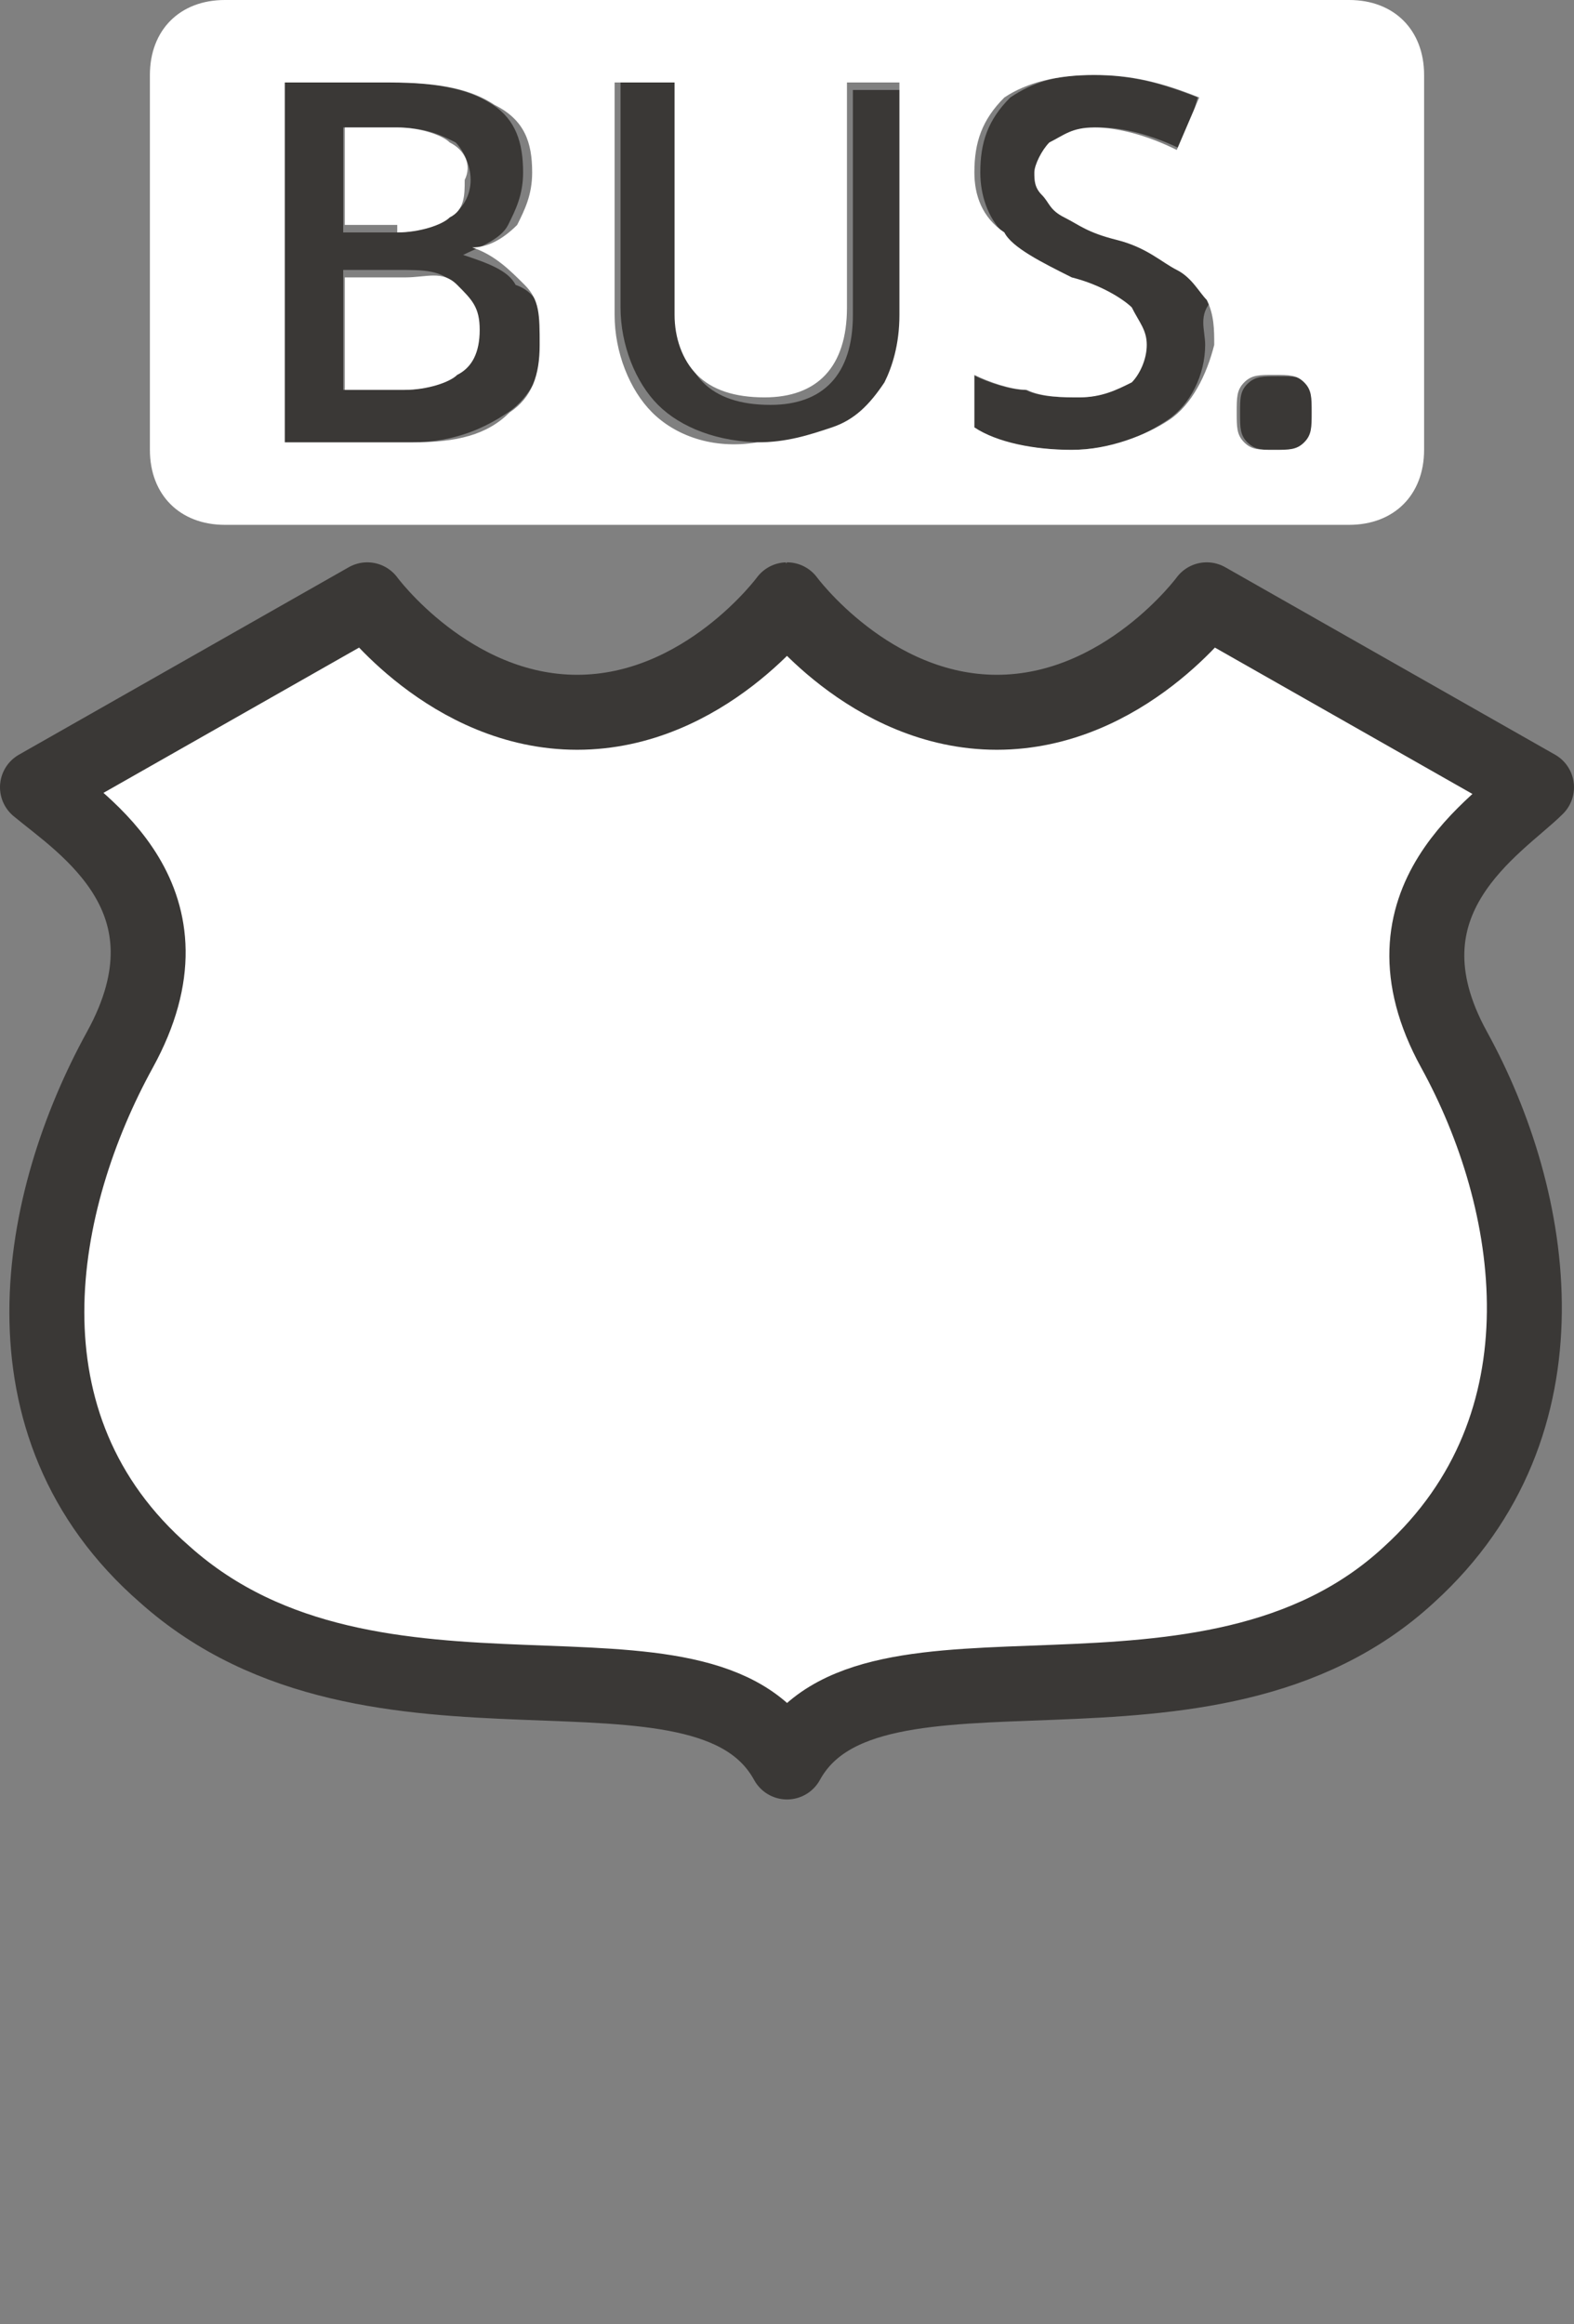 <?xml version="1.0" encoding="utf-8"?>
<!-- Generator: Adobe Illustrator 17.1.0, SVG Export Plug-In . SVG Version: 6.00 Build 0)  -->
<!DOCTYPE svg PUBLIC "-//W3C//DTD SVG 1.1//EN" "http://www.w3.org/Graphics/SVG/1.1/DTD/svg11.dtd">
<svg version="1.1"
	 id="svg3844" xmlns:svg="http://www.w3.org/2000/svg" xmlns:cc="http://creativecommons.org/ns#" xmlns:dc="http://purl.org/dc/elements/1.1/" xmlns:rdf="http://www.w3.org/1999/02/22-rdf-syntax-ns#"
	 xmlns="http://www.w3.org/2000/svg" xmlns:xlink="http://www.w3.org/1999/xlink" x="0px" y="0px" width="21px" height="31px"
	 viewBox="0 0 21 31" enable-background="new 0 0 21 31" xml:space="preserve">
<rect x="0" y="0" width="21" height="31" fill="#808080" stroke="none"/>
<rect id="rect3803" fill="none" width="21" height="31"/>
<path id="path3799-7" fill="#FFFFFF" stroke="#3A3836" stroke-linecap="round" stroke-linejoin="round" d="M4.9,8l-4.4,2.5
	C1.1,11,2.7,12,1.6,14s-1.7,5,0.6,7c2.8,2.5,7.2,0.5,8.3,2.5c1.1-2,5.6,0,8.3-2.5c2.2-2,1.7-5,0.6-7c-1.1-2,0.6-3,1.1-3.5L16.1,8
	c0,0-1.1,1.5-2.8,1.5c-1.7,0-2.8-1.5-2.8-1.5S9.4,9.5,7.7,9.5S4.9,8,4.9,8z"/>
<g id="text4827" transform="matrix(1.016,0,0,0.984,1,0)">
	<path id="path4152" fill="#3A3836" d="M15.3,5.6c0-0.2,0-0.3,0.1-0.4c0.1-0.1,0.2-0.1,0.4-0.1c0.2,0,0.3,0,0.4,0.1
		c0.1,0.1,0.1,0.2,0.1,0.4c0,0.2,0,0.3-0.1,0.4c-0.1,0.1-0.2,0.1-0.4,0.1s-0.3,0-0.4-0.1C15.3,5.9,15.3,5.8,15.3,5.6z"/>
</g>
<g id="text5850" transform="translate(-30.721,-5.0902439e-6)">
	<path id="path5855" fill="#3A3836" d="M34.5,1.1h1.4c0.7,0,1.1,0.1,1.4,0.3c0.3,0.2,0.4,0.5,0.4,0.9c0,0.3-0.1,0.5-0.2,0.7
		c-0.1,0.2-0.4,0.3-0.6,0.4v0c0.3,0.1,0.6,0.2,0.7,0.4C37.9,3.9,38,4.2,38,4.5c0,0.4-0.2,0.8-0.5,1c-0.3,0.2-0.7,0.4-1.3,0.4h-1.7
		V1.1L34.5,1.1z M35.3,3.1H36c0.3,0,0.6-0.1,0.7-0.2C36.9,2.8,37,2.6,37,2.4c0-0.2-0.1-0.4-0.2-0.5c-0.2-0.1-0.4-0.2-0.8-0.2h-0.7
		L35.3,3.1L35.3,3.1z M35.3,3.7v1.5h0.8c0.3,0,0.6-0.1,0.7-0.2c0.2-0.1,0.3-0.3,0.3-0.6c0-0.3-0.1-0.4-0.3-0.6s-0.4-0.2-0.8-0.2
		H35.3z"/>
	<path id="path5857" fill="#3A3836" d="M42.8,1.1v3.1c0,0.4-0.1,0.7-0.2,0.9c-0.2,0.3-0.4,0.5-0.7,0.6c-0.3,0.1-0.6,0.2-1,0.2
		c-0.6,0-1.1-0.2-1.4-0.5s-0.5-0.8-0.5-1.3V1.1h0.8v3.1c0,0.4,0.1,0.7,0.3,0.9c0.2,0.2,0.5,0.3,0.9,0.3c0.7,0,1.1-0.4,1.1-1.2v-3
		H42.8L42.8,1.1z"/>
	<path id="path5859" fill="#3A3836" d="M46.8,4.6c0,0.4-0.2,0.8-0.5,1C46,5.8,45.6,6,45,6c-0.5,0-1-0.1-1.3-0.3V5
		c0.2,0.1,0.5,0.2,0.7,0.2c0.2,0.1,0.5,0.1,0.7,0.1c0.3,0,0.5-0.1,0.7-0.2C45.9,5,46,4.8,46,4.6c0-0.2-0.1-0.3-0.2-0.5
		c-0.1-0.1-0.4-0.3-0.8-0.4c-0.4-0.2-0.8-0.4-0.9-0.6c-0.2-0.2-0.3-0.5-0.3-0.8c0-0.4,0.1-0.7,0.4-1C44.5,1.1,44.8,1,45.3,1
		c0.5,0,0.9,0.1,1.4,0.3L46.5,2c-0.4-0.2-0.8-0.3-1.1-0.3c-0.3,0-0.4,0.1-0.6,0.2c-0.1,0.1-0.2,0.3-0.2,0.4c0,0.1,0,0.2,0.1,0.3
		c0.1,0.1,0.1,0.2,0.3,0.3s0.3,0.2,0.7,0.3c0.4,0.1,0.6,0.3,0.8,0.4c0.2,0.1,0.3,0.3,0.4,0.4C46.7,4.2,46.8,4.4,46.8,4.6L46.8,4.6z"
		/>
</g>
<g>
	<path fill="#FFFFFF" d="M5.4,3.7H4.6v1.5h0.8c0.3,0,0.6-0.1,0.7-0.2c0.2-0.1,0.3-0.3,0.3-0.6c0-0.3-0.1-0.4-0.3-0.6
		S5.7,3.7,5.4,3.7z"/>
	<path fill="#FFFFFF" d="M5.3,3.1c0.3,0,0.6-0.1,0.7-0.2c0.2-0.1,0.2-0.3,0.2-0.5C6.3,2.2,6.2,2,6,1.9C5.9,1.8,5.6,1.7,5.3,1.7H4.6
		v1.3H5.3z"/>
	<path fill="#FFFFFF" d="M18,0H3C2.4,0,2,0.4,2,1v5c0,0.6,0.4,1,1,1h15c0.6,0,1-0.4,1-1V1C19,0.4,18.6,0,18,0z M6.8,5.5
		C6.5,5.8,6.1,5.9,5.5,5.9H3.8V1.1h1.4c0.7,0,1.1,0.1,1.4,0.3C7,1.6,7.1,1.9,7.1,2.3C7.1,2.6,7,2.8,6.9,3C6.7,3.2,6.5,3.3,6.3,3.3v0
		C6.6,3.4,6.8,3.6,7,3.8c0.2,0.2,0.2,0.4,0.2,0.8C7.2,5,7.1,5.3,6.8,5.5z M12,4.2c0,0.4-0.1,0.7-0.2,0.9c-0.2,0.3-0.4,0.5-0.7,0.6
		c-0.3,0.1-0.6,0.2-1,0.2C9.5,6,9,5.8,8.7,5.5S8.2,4.7,8.2,4.2V1.1H9v3.1C9,4.5,9.1,4.8,9.3,5c0.2,0.2,0.5,0.3,0.9,0.3
		c0.7,0,1.1-0.4,1.1-1.2v-3H12h0V4.2z M15.6,5.6C15.3,5.8,14.8,6,14.3,6s-1-0.1-1.3-0.3V5c0.2,0.1,0.5,0.2,0.7,0.2
		c0.2,0.1,0.5,0.1,0.7,0.1c0.3,0,0.5-0.1,0.7-0.2c0.1-0.1,0.2-0.3,0.2-0.5c0-0.2-0.1-0.3-0.2-0.5c-0.1-0.1-0.4-0.3-0.8-0.4
		c-0.4-0.2-0.8-0.4-0.9-0.6C13.1,2.9,13,2.6,13,2.3c0-0.4,0.1-0.7,0.4-1C13.7,1.1,14.1,1,14.6,1c0.5,0,0.9,0.1,1.4,0.3L15.7,2
		c-0.4-0.2-0.8-0.3-1.1-0.3c-0.3,0-0.4,0.1-0.6,0.2c-0.1,0.1-0.2,0.3-0.2,0.4c0,0.1,0,0.2,0.1,0.3c0.1,0.1,0.1,0.2,0.3,0.3
		s0.3,0.2,0.7,0.3c0.4,0.1,0.6,0.3,0.8,0.4c0.2,0.1,0.3,0.3,0.4,0.4c0.1,0.2,0.1,0.4,0.1,0.6l0,0C16.1,5,15.9,5.4,15.6,5.6z
		 M17.4,5.9C17.3,6,17.2,6,17,6s-0.3,0-0.4-0.1s-0.1-0.2-0.1-0.4c0-0.2,0-0.3,0.1-0.4C16.7,5,16.8,5,17,5c0.2,0,0.3,0,0.4,0.1
		c0.1,0.1,0.1,0.2,0.1,0.4C17.5,5.7,17.5,5.8,17.4,5.9z"/>
</g>
</svg>

